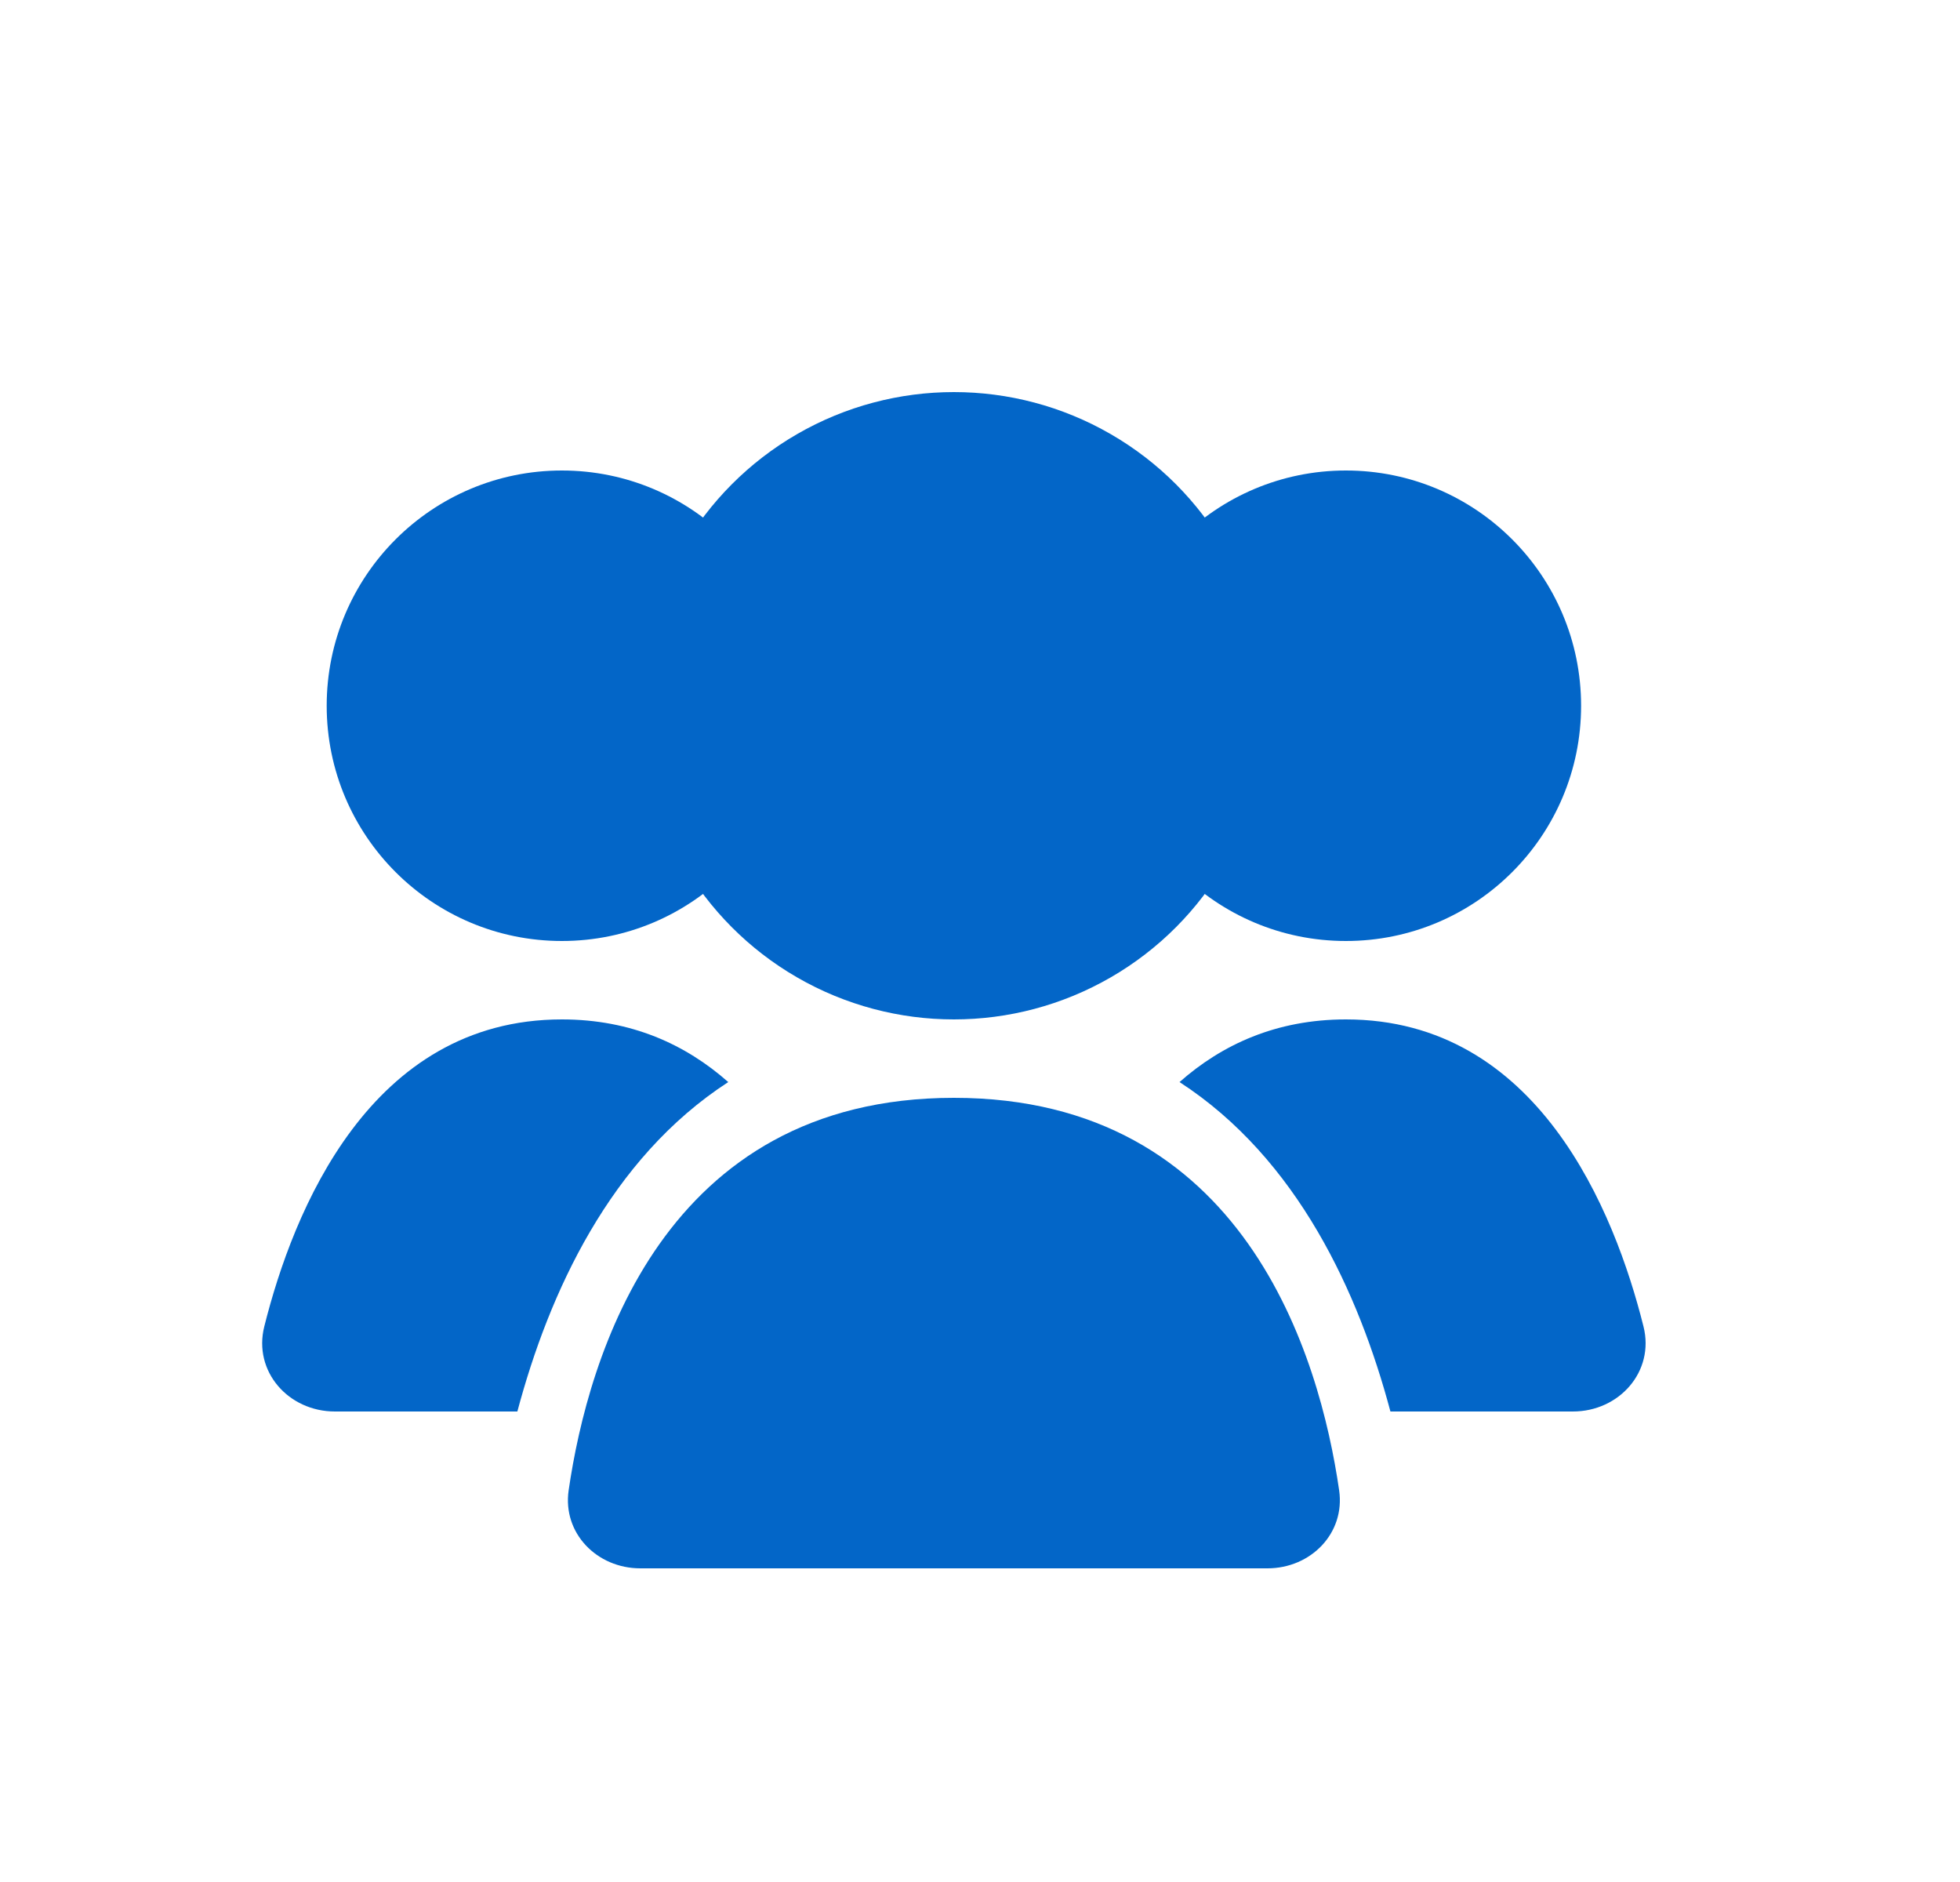 <svg width="25" height="24" viewBox="0 0 25 24" fill="none" xmlns="http://www.w3.org/2000/svg">
<circle cx="12.167" cy="9" r="4" fill="#0366C8"/>
<circle cx="17.167" cy="9" r="3" fill="#0366C8"/>
<circle cx="7.167" cy="9" r="3" fill="#0366C8"/>
<path fill-rule="evenodd" clip-rule="evenodd" d="M17.735 18H20.062C20.654 18 21.107 17.49 20.963 16.916C20.595 15.446 19.615 13 17.167 13C16.281 13 15.587 13.32 15.045 13.799C16.553 14.777 17.332 16.49 17.735 18Z" fill="#0366C8"/>
<path fill-rule="evenodd" clip-rule="evenodd" d="M9.289 13.799C8.747 13.32 8.053 13 7.167 13C4.719 13 3.739 15.446 3.371 16.916C3.227 17.49 3.68 18 4.272 18H6.599C7.002 16.49 7.781 14.777 9.289 13.799Z" fill="#0366C8"/>
<path d="M12.167 14C15.876 14 16.834 17.301 17.081 19.006C17.16 19.553 16.719 20 16.167 20H8.167C7.615 20 7.174 19.553 7.253 19.006C7.501 17.301 8.458 14 12.167 14Z" fill="#0366C8"/>
</svg>

